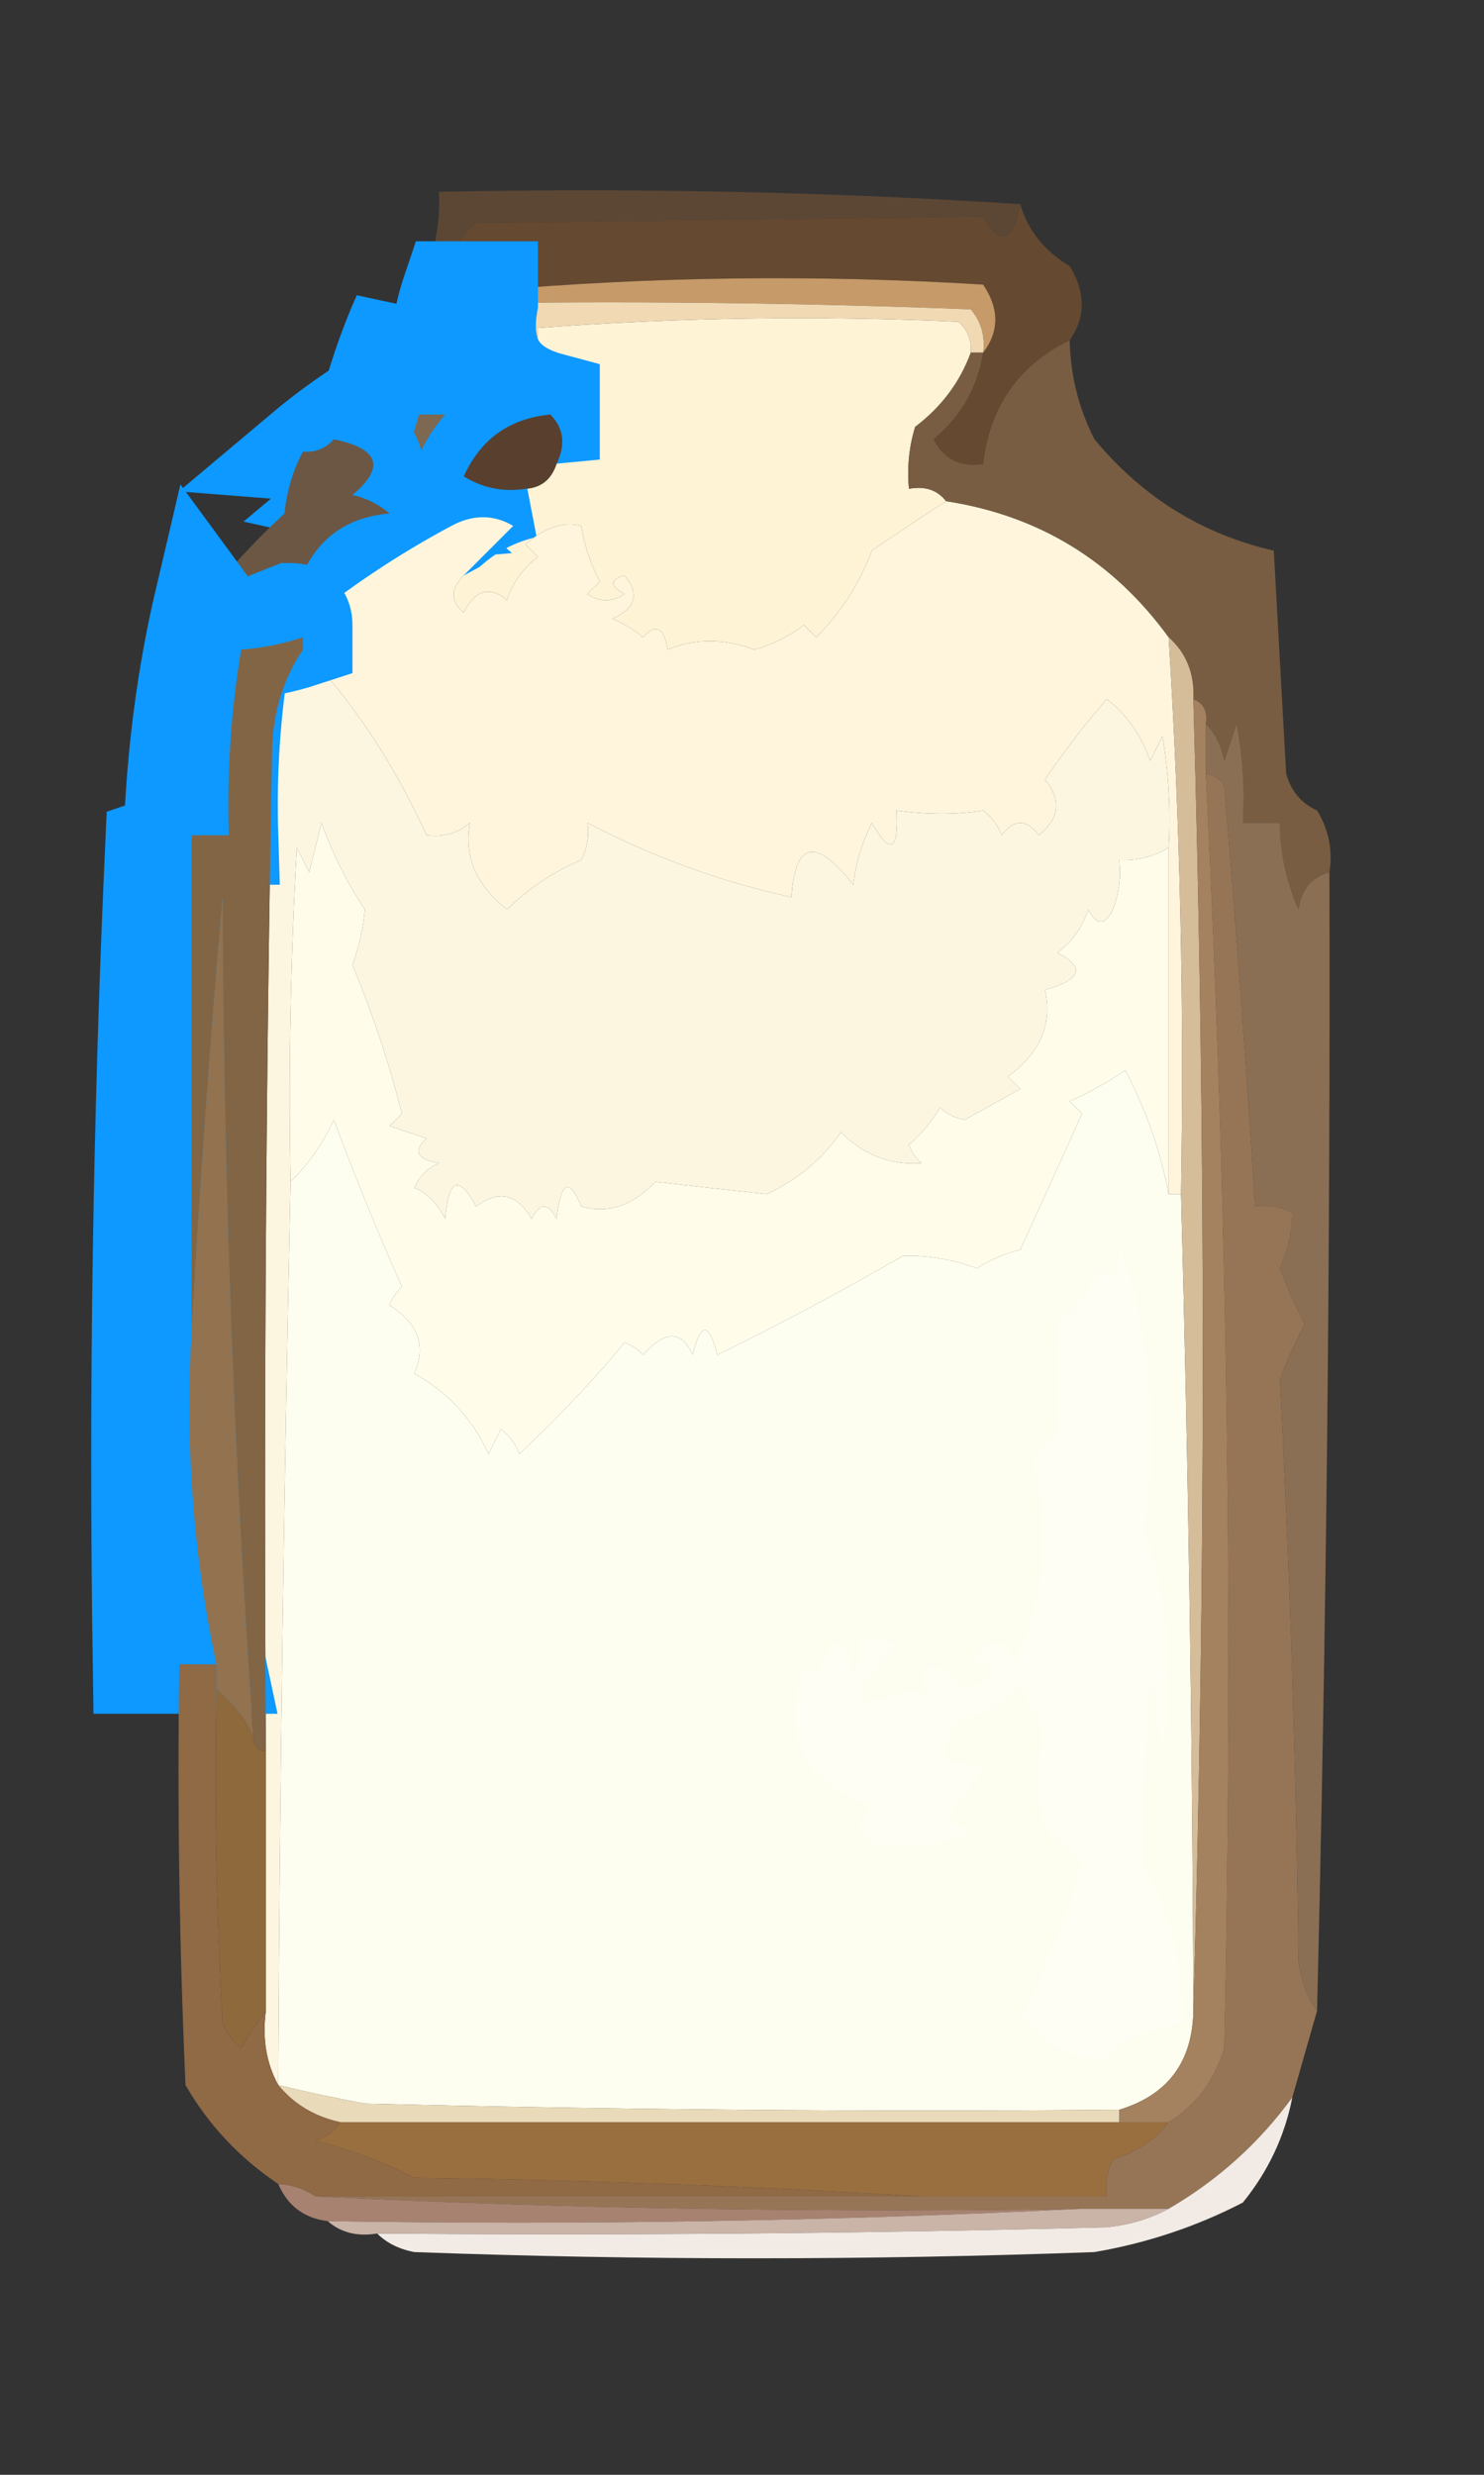 <svg xmlns="http://www.w3.org/2000/svg" xmlns:xlink="http://www.w3.org/1999/xlink" width="30px" height="50px" viewBox="0 0 30 50" version="1.1">
<rect x="0" y="0" width="30" height="50" fill="#333333" stroke="none"/>
<g id="surface1">

<path style="fill-rule: evenodd; fill: rgb(101, 73, 48); fill-opacity: 1; opacity: 1;" d="M 20.625 4.125 C 20.781 4.656 21.113 5.074 21.625 5.375 C 21.949 5.91 21.949 6.41 21.625 6.875 C 20.594 7.375 20.008 8.211 19.875 9.375 C 19.414 9.445 19.078 9.277 18.875 8.875 C 19.434 8.406 19.766 7.82 19.875 7.125 C 20.203 6.695 20.203 6.234 19.875 5.75 C 16.5 5.543 13.164 5.586 9.875 5.875 C 9.625 5.875 9.375 5.875 9.125 5.875 C 9.035 5.309 9.203 4.852 9.625 4.5 C 12.973 4.461 16.391 4.418 19.875 4.375 C 20.219 4.98 20.469 4.898 20.625 4.125 Z M 20.625 4.125 " data-index="1"></path>
<path style=" stroke:none;fill-rule:evenodd;fill:rgb(77.647%,60.392%,41.176%);fill-opacity:1;" d="M 19.875 7.125 C 19.918 6.793 19.836 6.504 19.625 6.25 C 16.375 6.125 13.125 6.082 9.875 6.125 C 9.875 6.043 9.875 5.957 9.875 5.875 C 13.164 5.586 16.5 5.543 19.875 5.75 C 20.203 6.234 20.203 6.695 19.875 7.125 Z M 19.875 7.125 " data-index="2"></path>
<path style=" stroke:none;fill-rule:evenodd;fill:rgb(36.078%,27.843%,20.784%);fill-opacity:1;" d="M 20.625 4.125 C 20.469 4.898 20.219 4.98 19.875 4.375 C 16.391 4.418 12.973 4.461 9.625 4.5 C 9.203 4.852 9.035 5.309 9.125 5.875 C 8.961 6.359 8.879 6.859 8.875 7.375 C 8.625 7.375 8.375 7.375 8.125 7.375 C 8.125 7.043 8.125 6.707 8.125 6.375 C 8.664 5.633 8.914 4.797 8.875 3.875 C 12.836 3.793 16.754 3.875 20.625 4.125 Z M 20.625 4.125 " data-index="3"></path>
<path style="fill-rule: evenodd; fill: rgb(254, 243, 213); fill-opacity: 1; opacity: 1;" d="M 19.625 7.125 C 19.406 7.723 19.031 8.223 18.5 8.625 C 18.375 9.035 18.336 9.449 18.375 9.875 C 18.699 9.816 18.949 9.898 19.125 10.125 C 18.633 10.445 18.133 10.777 17.625 11.125 C 17.375 11.793 17 12.375 16.5 12.875 C 16.418 12.793 16.332 12.707 16.25 12.625 C 15.953 12.859 15.617 13.023 15.25 13.125 C 14.633 12.895 14.051 12.895 13.5 13.125 C 13.422 12.676 13.254 12.59 13 12.875 C 12.812 12.719 12.605 12.594 12.375 12.5 C 12.852 12.293 12.934 12 12.625 11.625 C 12.324 11.711 12.324 11.836 12.625 12 C 12.375 12.168 12.125 12.168 11.875 12 C 11.957 11.918 12.043 11.832 12.125 11.75 C 11.941 11.398 11.816 11.023 11.75 10.625 C 11.383 10.531 11.008 10.656 10.625 11 C 10.707 11.082 10.793 11.168 10.875 11.25 C 10.574 11.477 10.367 11.766 10.25 12.125 C 9.898 11.832 9.605 11.918 9.375 12.375 C 9.102 12.152 9.102 11.902 9.375 11.625 C 9.707 11.293 10.043 10.957 10.375 10.625 C 9.977 10.391 9.559 10.391 9.125 10.625 C 9.562 10.254 10.062 10.004 10.625 9.875 C 10.938 9.855 11.145 9.688 11.25 9.375 C 11.441 8.984 11.398 8.648 11.125 8.375 C 11.125 8.293 11.125 8.207 11.125 8.125 C 10.914 7.656 10.832 7.156 10.875 6.625 C 13.707 6.414 16.539 6.371 19.375 6.5 C 19.562 6.668 19.645 6.875 19.625 7.125 Z M 19.625 7.125 " data-index="4"></path>
<path style=" stroke:none;fill-rule:evenodd;fill:rgb(94.51%,85.098%,70.588%);fill-opacity:1;" d="M 9.875 6.125 C 13.125 6.082 16.375 6.125 19.625 6.25 C 19.836 6.504 19.918 6.793 19.875 7.125 C 19.793 7.125 19.707 7.125 19.625 7.125 C 19.645 6.875 19.562 6.668 19.375 6.5 C 16.539 6.371 13.707 6.414 10.875 6.625 C 10.832 7.156 10.914 7.656 11.125 8.125 C 10.105 7.852 9.691 7.188 9.875 6.125 Z M 9.875 6.125 " data-index="5"></path>
<path style="fill-rule: evenodd; fill: rgb(125, 104, 81); fill-opacity: 1; opacity: 1; stroke-width: 2px; stroke: rgb(13, 153, 255); visibility: visible;" d="M 9.125 5.875 C 9.375 5.875 9.625 5.875 9.875 5.875 C 9.875 5.957 9.875 6.043 9.875 6.125 C 9.691 7.188 10.105 7.852 11.125 8.125 C 11.125 8.207 11.125 8.293 11.125 8.375 C 10.301 8.453 9.715 8.871 9.375 9.625 C 9.762 9.863 10.18 9.945 10.625 9.875 C 10.062 10.004 9.562 10.254 9.125 10.625 C 8.059 11.195 7.059 11.859 6.125 12.625 C 6.125 12.457 6.043 12.375 5.875 12.375 C 6.117 11.133 6.781 10.465 7.875 10.375 C 7.656 10.188 7.406 10.062 7.125 10 C 7.793 9.441 7.668 9.066 6.75 8.875 C 6.582 9.062 6.375 9.145 6.125 9.125 C 6.547 8.77 7.004 8.438 7.5 8.125 C 7.676 7.5 7.883 6.914 8.125 6.375 C 8.125 6.707 8.125 7.043 8.125 7.375 C 8.375 7.375 8.625 7.375 8.875 7.375 C 8.879 6.859 8.961 6.359 9.125 5.875 Z M 9.125 5.875 " data-index="6"></path>
<path style=" stroke:none;fill-rule:evenodd;fill:rgb(34.902%,25.098%,18.039%);fill-opacity:1;" d="M 11.125 8.375 C 11.398 8.648 11.441 8.984 11.25 9.375 C 11.145 9.688 10.938 9.855 10.625 9.875 C 10.18 9.945 9.762 9.863 9.375 9.625 C 9.715 8.871 10.301 8.453 11.125 8.375 Z M 11.125 8.375 " data-index="7"></path>
<path style="fill-rule: evenodd; fill: rgb(254, 245, 220); fill-opacity: 1; opacity: 1;" d="M 19.125 10.125 C 21 10.414 22.5 11.328 23.625 12.875 C 23.859 16.617 23.941 20.367 23.875 24.125 C 23.793 24.125 23.707 24.125 23.625 24.125 C 23.625 21.793 23.625 19.457 23.625 17.125 C 23.668 16.371 23.625 15.621 23.5 14.875 C 23.418 15.043 23.332 15.207 23.25 15.375 C 23.078 14.859 22.785 14.445 22.375 14.125 C 21.93 14.633 21.516 15.176 21.125 15.75 C 21.461 16.16 21.422 16.535 21 16.875 C 20.75 16.543 20.5 16.543 20.25 16.875 C 20.172 16.672 20.047 16.508 19.875 16.375 C 19.336 16.461 18.754 16.461 18.125 16.375 C 18.168 17.199 18 17.281 17.625 16.625 C 17.426 17.02 17.301 17.438 17.25 17.875 C 16.492 16.914 16.074 16.996 16 18.125 C 14.598 17.824 13.223 17.324 11.875 16.625 C 11.914 16.887 11.871 17.137 11.75 17.375 C 11.18 17.617 10.68 17.953 10.25 18.375 C 9.625 17.883 9.375 17.301 9.5 16.625 C 9.246 16.836 8.957 16.918 8.625 16.875 C 7.938 15.379 7.102 14.129 6.125 13.125 C 6.125 13.043 6.125 12.957 6.125 12.875 C 6.125 12.793 6.125 12.707 6.125 12.625 C 7.059 11.859 8.059 11.195 9.125 10.625 C 9.559 10.391 9.977 10.391 10.375 10.625 C 10.043 10.957 9.707 11.293 9.375 11.625 C 9.102 11.902 9.102 12.152 9.375 12.375 C 9.605 11.918 9.898 11.832 10.25 12.125 C 10.367 11.766 10.574 11.477 10.875 11.25 C 10.793 11.168 10.707 11.082 10.625 11 C 11.008 10.656 11.383 10.531 11.75 10.625 C 11.816 11.023 11.941 11.398 12.125 11.75 C 12.043 11.832 11.957 11.918 11.875 12 C 12.125 12.168 12.375 12.168 12.625 12 C 12.324 11.836 12.324 11.711 12.625 11.625 C 12.934 12 12.852 12.293 12.375 12.5 C 12.605 12.594 12.812 12.719 13 12.875 C 13.254 12.59 13.422 12.676 13.5 13.125 C 14.051 12.895 14.633 12.895 15.25 13.125 C 15.617 13.023 15.953 12.859 16.25 12.625 C 16.332 12.707 16.418 12.793 16.5 12.875 C 17 12.375 17.375 11.793 17.625 11.125 C 18.133 10.777 18.633 10.445 19.125 10.125 Z M 19.125 10.125 " data-index="8"></path>
<path style="fill-rule: evenodd; fill: rgb(120, 93, 66); fill-opacity: 1; opacity: 1;" d="M 21.625 6.875 C 21.637 7.578 21.805 8.246 22.125 8.875 C 23.094 10.043 24.301 10.793 25.75 11.125 C 25.832 12.625 25.918 14.125 26 15.625 C 26.094 15.977 26.301 16.227 26.625 16.375 C 26.863 16.762 26.945 17.18 26.875 17.625 C 26.516 17.719 26.309 17.969 26.25 18.375 C 26.004 17.816 25.879 17.23 25.875 16.625 C 25.625 16.625 25.375 16.625 25.125 16.625 C 25.164 15.953 25.125 15.285 25 14.625 C 24.918 14.875 24.832 15.125 24.75 15.375 C 24.691 15.066 24.566 14.816 24.375 14.625 C 24.418 14.379 24.336 14.211 24.125 14.125 C 24.148 13.613 23.984 13.195 23.625 12.875 C 22.5 11.328 21 10.414 19.125 10.125 C 18.949 9.898 18.699 9.816 18.375 9.875 C 18.336 9.449 18.375 9.035 18.5 8.625 C 19.031 8.223 19.406 7.723 19.625 7.125 C 19.707 7.125 19.793 7.125 19.875 7.125 C 19.766 7.82 19.434 8.406 18.875 8.875 C 19.078 9.277 19.414 9.445 19.875 9.375 C 20.008 8.211 20.594 7.375 21.625 6.875 Z M 21.625 6.875 " data-index="9"></path>
<path style="fill-rule: evenodd; fill: rgb(107, 87, 68); fill-opacity: 1; opacity: 1;" d="M 5.875 12.375 C 5.465 12.539 5.051 12.707 4.625 12.875 C 4.457 12.598 4.289 12.348 4.125 12.125 C 4.617 11.508 5.156 10.926 5.75 10.375 C 5.801 9.906 5.926 9.488 6.125 9.125 C 6.375 9.145 6.582 9.062 6.75 8.875 C 7.668 9.066 7.793 9.441 7.125 10 C 7.406 10.062 7.656 10.188 7.875 10.375 C 6.781 10.465 6.117 11.133 5.875 12.375 Z M 5.875 12.375 " data-index="10"></path>
<path style="fill-rule: evenodd; fill: rgb(252, 246, 224); fill-opacity: 1; opacity: 1;" d="M 6.125 13.125 C 7.102 14.129 7.938 15.379 8.625 16.875 C 8.957 16.918 9.246 16.836 9.5 16.625 C 9.375 17.301 9.625 17.883 10.25 18.375 C 10.68 17.953 11.18 17.617 11.75 17.375 C 11.871 17.137 11.914 16.887 11.875 16.625 C 13.223 17.324 14.598 17.824 16 18.125 C 16.074 16.996 16.492 16.914 17.25 17.875 C 17.301 17.438 17.426 17.02 17.625 16.625 C 18 17.281 18.168 17.199 18.125 16.375 C 18.754 16.461 19.336 16.461 19.875 16.375 C 20.047 16.508 20.172 16.672 20.25 16.875 C 20.5 16.543 20.75 16.543 21 16.875 C 21.422 16.535 21.461 16.16 21.125 15.75 C 21.516 15.176 21.93 14.633 22.375 14.125 C 22.785 14.445 23.078 14.859 23.25 15.375 C 23.332 15.207 23.418 15.043 23.5 14.875 C 23.625 15.621 23.668 16.371 23.625 17.125 C 23.324 17.309 22.988 17.391 22.625 17.375 C 22.664 17.719 22.621 18.051 22.5 18.375 C 22.332 18.707 22.168 18.707 22 18.375 C 21.883 18.734 21.676 19.023 21.375 19.25 C 21.949 19.539 21.867 19.789 21.125 20 C 21.281 20.688 21.031 21.273 20.375 21.75 C 20.457 21.832 20.543 21.918 20.625 22 C 20.246 22.211 19.871 22.422 19.5 22.625 C 19.309 22.59 19.141 22.504 19 22.375 C 18.84 22.66 18.629 22.91 18.375 23.125 C 18.426 23.273 18.512 23.398 18.625 23.5 C 18.004 23.543 17.461 23.336 17 22.875 C 16.621 23.422 16.121 23.84 15.5 24.125 C 14.758 24.047 14.008 23.965 13.25 23.875 C 12.797 24.359 12.297 24.527 11.75 24.375 C 11.508 23.781 11.34 23.863 11.25 24.625 C 11.082 24.293 10.918 24.293 10.75 24.625 C 10.453 24.117 10.078 24.035 9.625 24.375 C 9.277 23.73 9.07 23.812 9 24.625 C 8.828 24.297 8.617 24.086 8.375 24 C 8.477 23.762 8.645 23.598 8.875 23.5 C 8.426 23.422 8.34 23.254 8.625 23 C 8.375 22.918 8.125 22.832 7.875 22.75 C 7.957 22.668 8.043 22.582 8.125 22.5 C 7.867 21.484 7.535 20.484 7.125 19.5 C 7.258 19.117 7.344 18.742 7.375 18.375 C 7.012 17.832 6.723 17.25 6.5 16.625 C 6.418 16.957 6.332 17.293 6.25 17.625 C 6.168 17.457 6.082 17.293 6 17.125 C 5.875 19.375 5.832 21.625 5.875 23.875 C 5.742 29.957 5.656 36.039 5.625 42.125 C 5.383 41.684 5.301 41.184 5.375 40.625 C 5.375 38.875 5.375 37.125 5.375 35.375 C 5.332 28.625 5.375 21.875 5.5 15.125 C 5.523 14.371 5.734 13.703 6.125 13.125 Z M 6.125 13.125 " data-index="11"></path>
<path style="fill-rule: evenodd; fill: rgb(255, 252, 234); fill-opacity: 1; opacity: 1;" d="M 23.625 17.125 C 23.625 19.457 23.625 21.793 23.625 24.125 C 23.465 23.27 23.172 22.434 22.75 21.625 C 22.395 21.863 22.02 22.074 21.625 22.25 C 21.707 22.332 21.793 22.418 21.875 22.5 C 21.457 23.43 21.039 24.344 20.625 25.25 C 20.309 25.328 20.016 25.453 19.75 25.625 C 19.227 25.438 18.727 25.355 18.25 25.375 C 17.012 26.09 15.762 26.758 14.5 27.375 C 14.332 26.707 14.168 26.707 14 27.375 C 13.781 26.871 13.449 26.871 13 27.375 C 12.898 27.262 12.773 27.176 12.625 27.125 C 12.047 27.832 11.34 28.582 10.5 29.375 C 10.422 29.172 10.297 29.008 10.125 28.875 C 10.043 29.043 9.957 29.207 9.875 29.375 C 9.559 28.672 9.059 28.133 8.375 27.75 C 8.621 27.191 8.457 26.734 7.875 26.375 C 7.926 26.227 8.012 26.102 8.125 26 C 7.594 24.801 7.137 23.676 6.75 22.625 C 6.523 23.109 6.234 23.523 5.875 23.875 C 5.832 21.625 5.875 19.375 6 17.125 C 6.082 17.293 6.168 17.457 6.25 17.625 C 6.332 17.293 6.418 16.957 6.5 16.625 C 6.723 17.25 7.012 17.832 7.375 18.375 C 7.344 18.742 7.258 19.117 7.125 19.5 C 7.535 20.484 7.867 21.484 8.125 22.5 C 8.043 22.582 7.957 22.668 7.875 22.75 C 8.125 22.832 8.375 22.918 8.625 23 C 8.34 23.254 8.426 23.422 8.875 23.5 C 8.645 23.598 8.477 23.762 8.375 24 C 8.617 24.086 8.828 24.297 9 24.625 C 9.07 23.812 9.277 23.73 9.625 24.375 C 10.078 24.035 10.453 24.117 10.75 24.625 C 10.918 24.293 11.082 24.293 11.25 24.625 C 11.34 23.863 11.508 23.781 11.75 24.375 C 12.297 24.527 12.797 24.359 13.25 23.875 C 14.008 23.965 14.758 24.047 15.5 24.125 C 16.121 23.84 16.621 23.422 17 22.875 C 17.461 23.336 18.004 23.543 18.625 23.5 C 18.512 23.398 18.426 23.273 18.375 23.125 C 18.629 22.91 18.84 22.66 19 22.375 C 19.141 22.504 19.309 22.59 19.5 22.625 C 19.871 22.422 20.246 22.211 20.625 22 C 20.543 21.918 20.457 21.832 20.375 21.75 C 21.031 21.273 21.281 20.688 21.125 20 C 21.867 19.789 21.949 19.539 21.375 19.25 C 21.676 19.023 21.883 18.734 22 18.375 C 22.168 18.707 22.332 18.707 22.5 18.375 C 22.621 18.051 22.664 17.719 22.625 17.375 C 22.988 17.391 23.324 17.309 23.625 17.125 Z M 23.625 17.125 " data-index="12"></path>
<path style="fill-rule: evenodd; fill: rgb(254, 254, 240); fill-opacity: 1; opacity: 1;" d="M 23.625 24.125 C 23.707 24.125 23.793 24.125 23.875 24.125 C 24.023 29.625 24.105 35.125 24.125 40.625 C 24.105 41.664 23.605 42.328 22.625 42.625 C 17.539 42.668 12.457 42.625 7.375 42.5 C 6.785 42.391 6.199 42.266 5.625 42.125 C 5.656 36.039 5.742 29.957 5.875 23.875 C 6.234 23.523 6.523 23.109 6.75 22.625 C 7.137 23.676 7.594 24.801 8.125 26 C 8.012 26.102 7.926 26.227 7.875 26.375 C 8.457 26.734 8.621 27.191 8.375 27.75 C 9.059 28.133 9.559 28.672 9.875 29.375 C 9.957 29.207 10.043 29.043 10.125 28.875 C 10.297 29.008 10.422 29.172 10.5 29.375 C 11.34 28.582 12.047 27.832 12.625 27.125 C 12.773 27.176 12.898 27.262 13 27.375 C 13.449 26.871 13.781 26.871 14 27.375 C 14.168 26.707 14.332 26.707 14.5 27.375 C 15.762 26.758 17.012 26.09 18.25 25.375 C 18.727 25.355 19.227 25.438 19.75 25.625 C 20.016 25.453 20.309 25.328 20.625 25.25 C 21.039 24.344 21.457 23.43 21.875 22.5 C 21.793 22.418 21.707 22.332 21.625 22.25 C 22.02 22.074 22.395 21.863 22.75 21.625 C 23.172 22.434 23.465 23.27 23.625 24.125 Z M 23.625 24.125 " data-index="13"></path>
<path style="fill-rule: evenodd; fill: rgb(123, 93, 67); fill-opacity: 1; opacity: 1; stroke-width: 2px; stroke: rgb(13, 153, 255); visibility: visible;" d="M 4.125 12.125 C 4.289 12.348 4.457 12.598 4.625 12.875 C 5.051 12.707 5.465 12.539 5.875 12.375 C 6.043 12.375 6.125 12.457 6.125 12.625 C 6.125 12.707 6.125 12.793 6.125 12.875 C 5.719 13.008 5.305 13.094 4.875 13.125 C 4.668 14.363 4.586 15.613 4.625 16.875 C 4.375 16.875 4.125 16.875 3.875 16.875 C 3.875 20.207 3.875 23.543 3.875 26.875 C 3.738 29.172 3.906 31.422 4.375 33.625 C 4.125 33.625 3.875 33.625 3.625 33.625 C 3.375 33.625 3.125 33.625 2.875 33.625 C 2.793 28.121 2.875 22.621 3.125 17.125 C 3.273 17.074 3.398 16.988 3.5 16.875 C 3.559 15.234 3.766 13.652 4.125 12.125 Z M 4.125 12.125 " data-index="14"></path>
<path style="fill-rule: evenodd; fill: rgb(255, 254, 244); fill-opacity: 1; opacity: 1;" d="M 22.625 25.125 C 23.27 27.027 23.438 28.941 23.125 30.875 C 23.621 32.336 23.746 33.836 23.5 35.375 C 23.418 34.875 23.332 34.375 23.25 33.875 C 23.152 35.219 23.109 36.508 23.125 37.75 C 23.68 38.691 23.93 39.73 23.875 40.875 C 23.254 40.961 22.711 41.211 22.25 41.625 C 21.582 41.562 21.043 41.27 20.625 40.75 C 21.191 39.684 21.605 38.645 21.875 37.625 C 21.566 37.43 21.316 37.18 21.125 36.875 C 20.938 36.309 20.938 35.684 21.125 35 C 20.98 34.699 20.816 34.406 20.625 34.125 C 20.273 34.453 19.855 34.66 19.375 34.75 C 19.164 35.004 19.082 35.293 19.125 35.625 C 19.387 35.586 19.637 35.629 19.875 35.75 C 19.66 36.035 19.41 36.367 19.125 36.75 C 19.293 36.832 19.457 36.918 19.625 37 C 18.98 37.312 18.312 37.395 17.625 37.25 C 17.293 37 17.293 36.75 17.625 36.5 C 16.211 36.035 15.754 35.078 16.25 33.625 C 16.332 33.707 16.418 33.793 16.5 33.875 C 16.848 32.934 17.098 32.934 17.25 33.875 C 17.371 33.637 17.414 33.387 17.375 33.125 C 17.637 33.086 17.887 33.129 18.125 33.25 C 17.055 34.363 17.141 34.652 18.375 34.125 C 18.523 34.176 18.648 34.262 18.75 34.375 C 18.566 33.512 18.816 33.426 19.5 34.125 C 20.184 33.91 20.227 33.703 19.625 33.5 C 20.059 33.035 20.348 33.078 20.5 33.625 C 21.137 32.289 21.262 30.914 20.875 29.5 C 21.043 29.332 21.207 29.168 21.375 29 C 21.402 28.266 21.402 27.516 21.375 26.75 C 21.762 26.445 22.055 26.07 22.25 25.625 C 22.332 25.707 22.418 25.793 22.5 25.875 C 22.621 25.637 22.664 25.387 22.625 25.125 Z M 22.625 25.125 " data-index="15"></path>
<path style=" stroke:none;fill-rule:evenodd;fill:rgb(83.529%,74.118%,60.392%);fill-opacity:1;" d="M 23.625 12.875 C 23.984 13.195 24.148 13.613 24.125 14.125 C 24.379 23 24.379 31.832 24.125 40.625 C 24.105 35.125 24.023 29.625 23.875 24.125 C 23.941 20.367 23.859 16.617 23.625 12.875 Z M 23.625 12.875 " data-index="16"></path>
<path style="fill-rule: evenodd; fill: rgb(130, 101, 68); fill-opacity: 1; opacity: 1;" d="M 6.125 12.875 C 6.125 12.957 6.125 13.043 6.125 13.125 C 5.734 13.703 5.523 14.371 5.5 15.125 C 5.375 21.875 5.332 28.625 5.375 35.375 C 5.207 35.375 5.125 35.293 5.125 35.125 C 4.727 29.469 4.52 23.801 4.5 18.125 C 4.242 21.074 4.035 23.992 3.875 26.875 C 3.875 23.543 3.875 20.207 3.875 16.875 C 4.125 16.875 4.375 16.875 4.625 16.875 C 4.586 15.613 4.668 14.363 4.875 13.125 C 5.305 13.094 5.719 13.008 6.125 12.875 Z M 6.125 12.875 " data-index="17"></path>
<path style="fill-rule: evenodd; fill: rgb(150, 117, 86); fill-opacity: 1; opacity: 1; visibility: visible;" d="M 24.375 15.625 C 24.531 15.652 24.656 15.734 24.75 15.875 C 24.988 18.711 25.195 21.543 25.375 24.375 C 25.637 24.336 25.887 24.379 26.125 24.5 C 26.125 24.852 26.043 25.227 25.875 25.625 C 26.02 26.016 26.184 26.391 26.375 26.75 C 26.184 27.109 26.02 27.484 25.875 27.875 C 26.078 31.781 26.203 35.695 26.25 39.625 C 26.301 40.016 26.426 40.348 26.625 40.625 C 26.457 41.207 26.293 41.793 26.125 42.375 C 25.453 43.297 24.621 44.047 23.625 44.625 C 23.043 44.625 22.457 44.625 21.875 44.625 C 16.664 44.707 11.5 44.625 6.375 44.375 C 10.457 44.375 14.543 44.375 18.625 44.375 C 19.875 44.375 21.125 44.375 22.375 44.375 C 22.336 44.113 22.379 43.863 22.5 43.625 C 22.969 43.488 23.344 43.238 23.625 42.875 C 24.176 42.535 24.551 42.035 24.75 41.375 C 24.938 32.785 24.812 24.203 24.375 15.625 Z M 24.375 15.625 " data-index="18"></path>
<path style="fill-rule: evenodd; fill: rgb(139, 111, 84); fill-opacity: 1; opacity: 1;" d="M 24.375 14.625 C 24.566 14.816 24.691 15.066 24.75 15.375 C 24.832 15.125 24.918 14.875 25 14.625 C 25.125 15.285 25.164 15.953 25.125 16.625 C 25.375 16.625 25.625 16.625 25.875 16.625 C 25.879 17.23 26.004 17.816 26.25 18.375 C 26.309 17.969 26.516 17.719 26.875 17.625 C 26.895 25.328 26.812 32.996 26.625 40.625 C 26.426 40.348 26.301 40.016 26.25 39.625 C 26.203 35.695 26.078 31.781 25.875 27.875 C 26.02 27.484 26.184 27.109 26.375 26.75 C 26.184 26.391 26.02 26.016 25.875 25.625 C 26.043 25.227 26.125 24.852 26.125 24.5 C 25.887 24.379 25.637 24.336 25.375 24.375 C 25.195 21.543 24.988 18.711 24.75 15.875 C 24.656 15.734 24.531 15.652 24.375 15.625 C 24.375 15.293 24.375 14.957 24.375 14.625 Z M 24.375 14.625 " data-index="19"></path>
<path style="fill-rule: evenodd; fill: rgb(146, 114, 79); fill-opacity: 1; opacity: 1;" d="M 5.125 35.125 C 4.965 34.73 4.715 34.398 4.375 34.125 C 4.375 33.957 4.375 33.793 4.375 33.625 C 3.906 31.422 3.738 29.172 3.875 26.875 C 4.035 23.992 4.242 21.074 4.5 18.125 C 4.52 23.801 4.727 29.469 5.125 35.125 Z M 5.125 35.125 " data-index="20"></path>
<path style=" stroke:none;fill-rule:evenodd;fill:rgb(64.314%,50.98%,37.255%);fill-opacity:1;" d="M 24.125 14.125 C 24.336 14.211 24.418 14.379 24.375 14.625 C 24.375 14.957 24.375 15.293 24.375 15.625 C 24.812 24.203 24.938 32.785 24.75 41.375 C 24.551 42.035 24.176 42.535 23.625 42.875 C 23.293 42.875 22.957 42.875 22.625 42.875 C 22.625 42.793 22.625 42.707 22.625 42.625 C 23.605 42.328 24.105 41.664 24.125 40.625 C 24.379 31.832 24.379 23 24.125 14.125 Z M 24.125 14.125 " data-index="21"></path>
<path style="fill-rule: evenodd; fill: rgb(141, 105, 60); fill-opacity: 1; opacity: 1;" d="M 4.375 34.125 C 4.715 34.398 4.965 34.73 5.125 35.125 C 5.125 35.293 5.207 35.375 5.375 35.375 C 5.375 37.125 5.375 38.875 5.375 40.625 C 5.211 40.848 5.043 41.098 4.875 41.375 C 4.703 41.242 4.578 41.078 4.5 40.875 C 4.375 38.625 4.332 36.375 4.375 34.125 Z M 4.375 34.125 " data-index="22"></path>
<path style="fill-rule: evenodd; fill: rgb(233, 218, 185); fill-opacity: 1; opacity: 1;" d="M 5.625 42.125 C 6.199 42.266 6.785 42.391 7.375 42.5 C 12.457 42.625 17.539 42.668 22.625 42.625 C 22.625 42.707 22.625 42.793 22.625 42.875 C 17.375 42.875 12.125 42.875 6.875 42.875 C 6.359 42.762 5.941 42.512 5.625 42.125 Z M 5.625 42.125 " data-index="23"></path>
<path style="fill-rule: evenodd; fill: rgb(144, 105, 69); fill-opacity: 1; opacity: 1;" d="M 3.625 33.625 C 3.875 33.625 4.125 33.625 4.375 33.625 C 4.375 33.793 4.375 33.957 4.375 34.125 C 4.332 36.375 4.375 38.625 4.5 40.875 C 4.578 41.078 4.703 41.242 4.875 41.375 C 5.043 41.098 5.211 40.848 5.375 40.625 C 5.301 41.184 5.383 41.684 5.625 42.125 C 5.941 42.512 6.359 42.762 6.875 42.875 C 6.77 43.055 6.605 43.18 6.375 43.25 C 7.082 43.426 7.75 43.676 8.375 44 C 11.836 44.043 15.25 44.168 18.625 44.375 C 14.543 44.375 10.457 44.375 6.375 44.375 C 6.152 44.223 5.902 44.141 5.625 44.125 C 4.832 43.59 4.207 42.922 3.75 42.125 C 3.625 39.293 3.582 36.461 3.625 33.625 Z M 3.625 33.625 " data-index="24"></path>
<path style="fill-rule: evenodd; fill: rgb(153, 111, 64); fill-opacity: 1; opacity: 1;" d="M 6.875 42.875 C 12.125 42.875 17.375 42.875 22.625 42.875 C 22.957 42.875 23.293 42.875 23.625 42.875 C 23.344 43.238 22.969 43.488 22.5 43.625 C 22.379 43.863 22.336 44.113 22.375 44.375 C 21.125 44.375 19.875 44.375 18.625 44.375 C 15.25 44.168 11.836 44.043 8.375 44 C 7.75 43.676 7.082 43.426 6.375 43.25 C 6.605 43.18 6.77 43.055 6.875 42.875 Z M 6.875 42.875 " data-index="25"></path>
<path style="fill-rule: evenodd; fill: rgb(167, 130, 112); fill-opacity: 1; opacity: 1;" d="M 5.625 44.125 C 5.902 44.141 6.152 44.223 6.375 44.375 C 11.5 44.625 16.664 44.707 21.875 44.625 C 16.836 44.875 11.75 44.957 6.625 44.875 C 6.148 44.816 5.816 44.566 5.625 44.125 Z M 5.625 44.125 " data-index="26"></path>
<path style="fill-rule: evenodd; fill: rgb(202, 179, 167); fill-opacity: 1; opacity: 1;" d="M 21.875 44.625 C 22.457 44.625 23.043 44.625 23.625 44.625 C 23.262 44.824 22.844 44.949 22.375 45 C 17.461 45.125 12.543 45.168 7.625 45.125 C 7.227 45.191 6.891 45.109 6.625 44.875 C 11.75 44.957 16.836 44.875 21.875 44.625 Z M 21.875 44.625 " data-index="27"></path>
<path style="fill-rule: evenodd; fill: rgb(242, 235, 229); fill-opacity: 1; opacity: 1; visibility: visible;" d="M 26.125 42.375 C 25.973 43.156 25.641 43.863 25.125 44.5 C 24.18 44.988 23.18 45.32 22.125 45.5 C 17.543 45.668 12.957 45.668 8.375 45.5 C 8.066 45.441 7.816 45.316 7.625 45.125 C 12.543 45.168 17.461 45.125 22.375 45 C 22.844 44.949 23.262 44.824 23.625 44.625 C 24.621 44.047 25.453 43.297 26.125 42.375 Z M 26.125 42.375 " data-index="28"></path>
</g>
</svg>